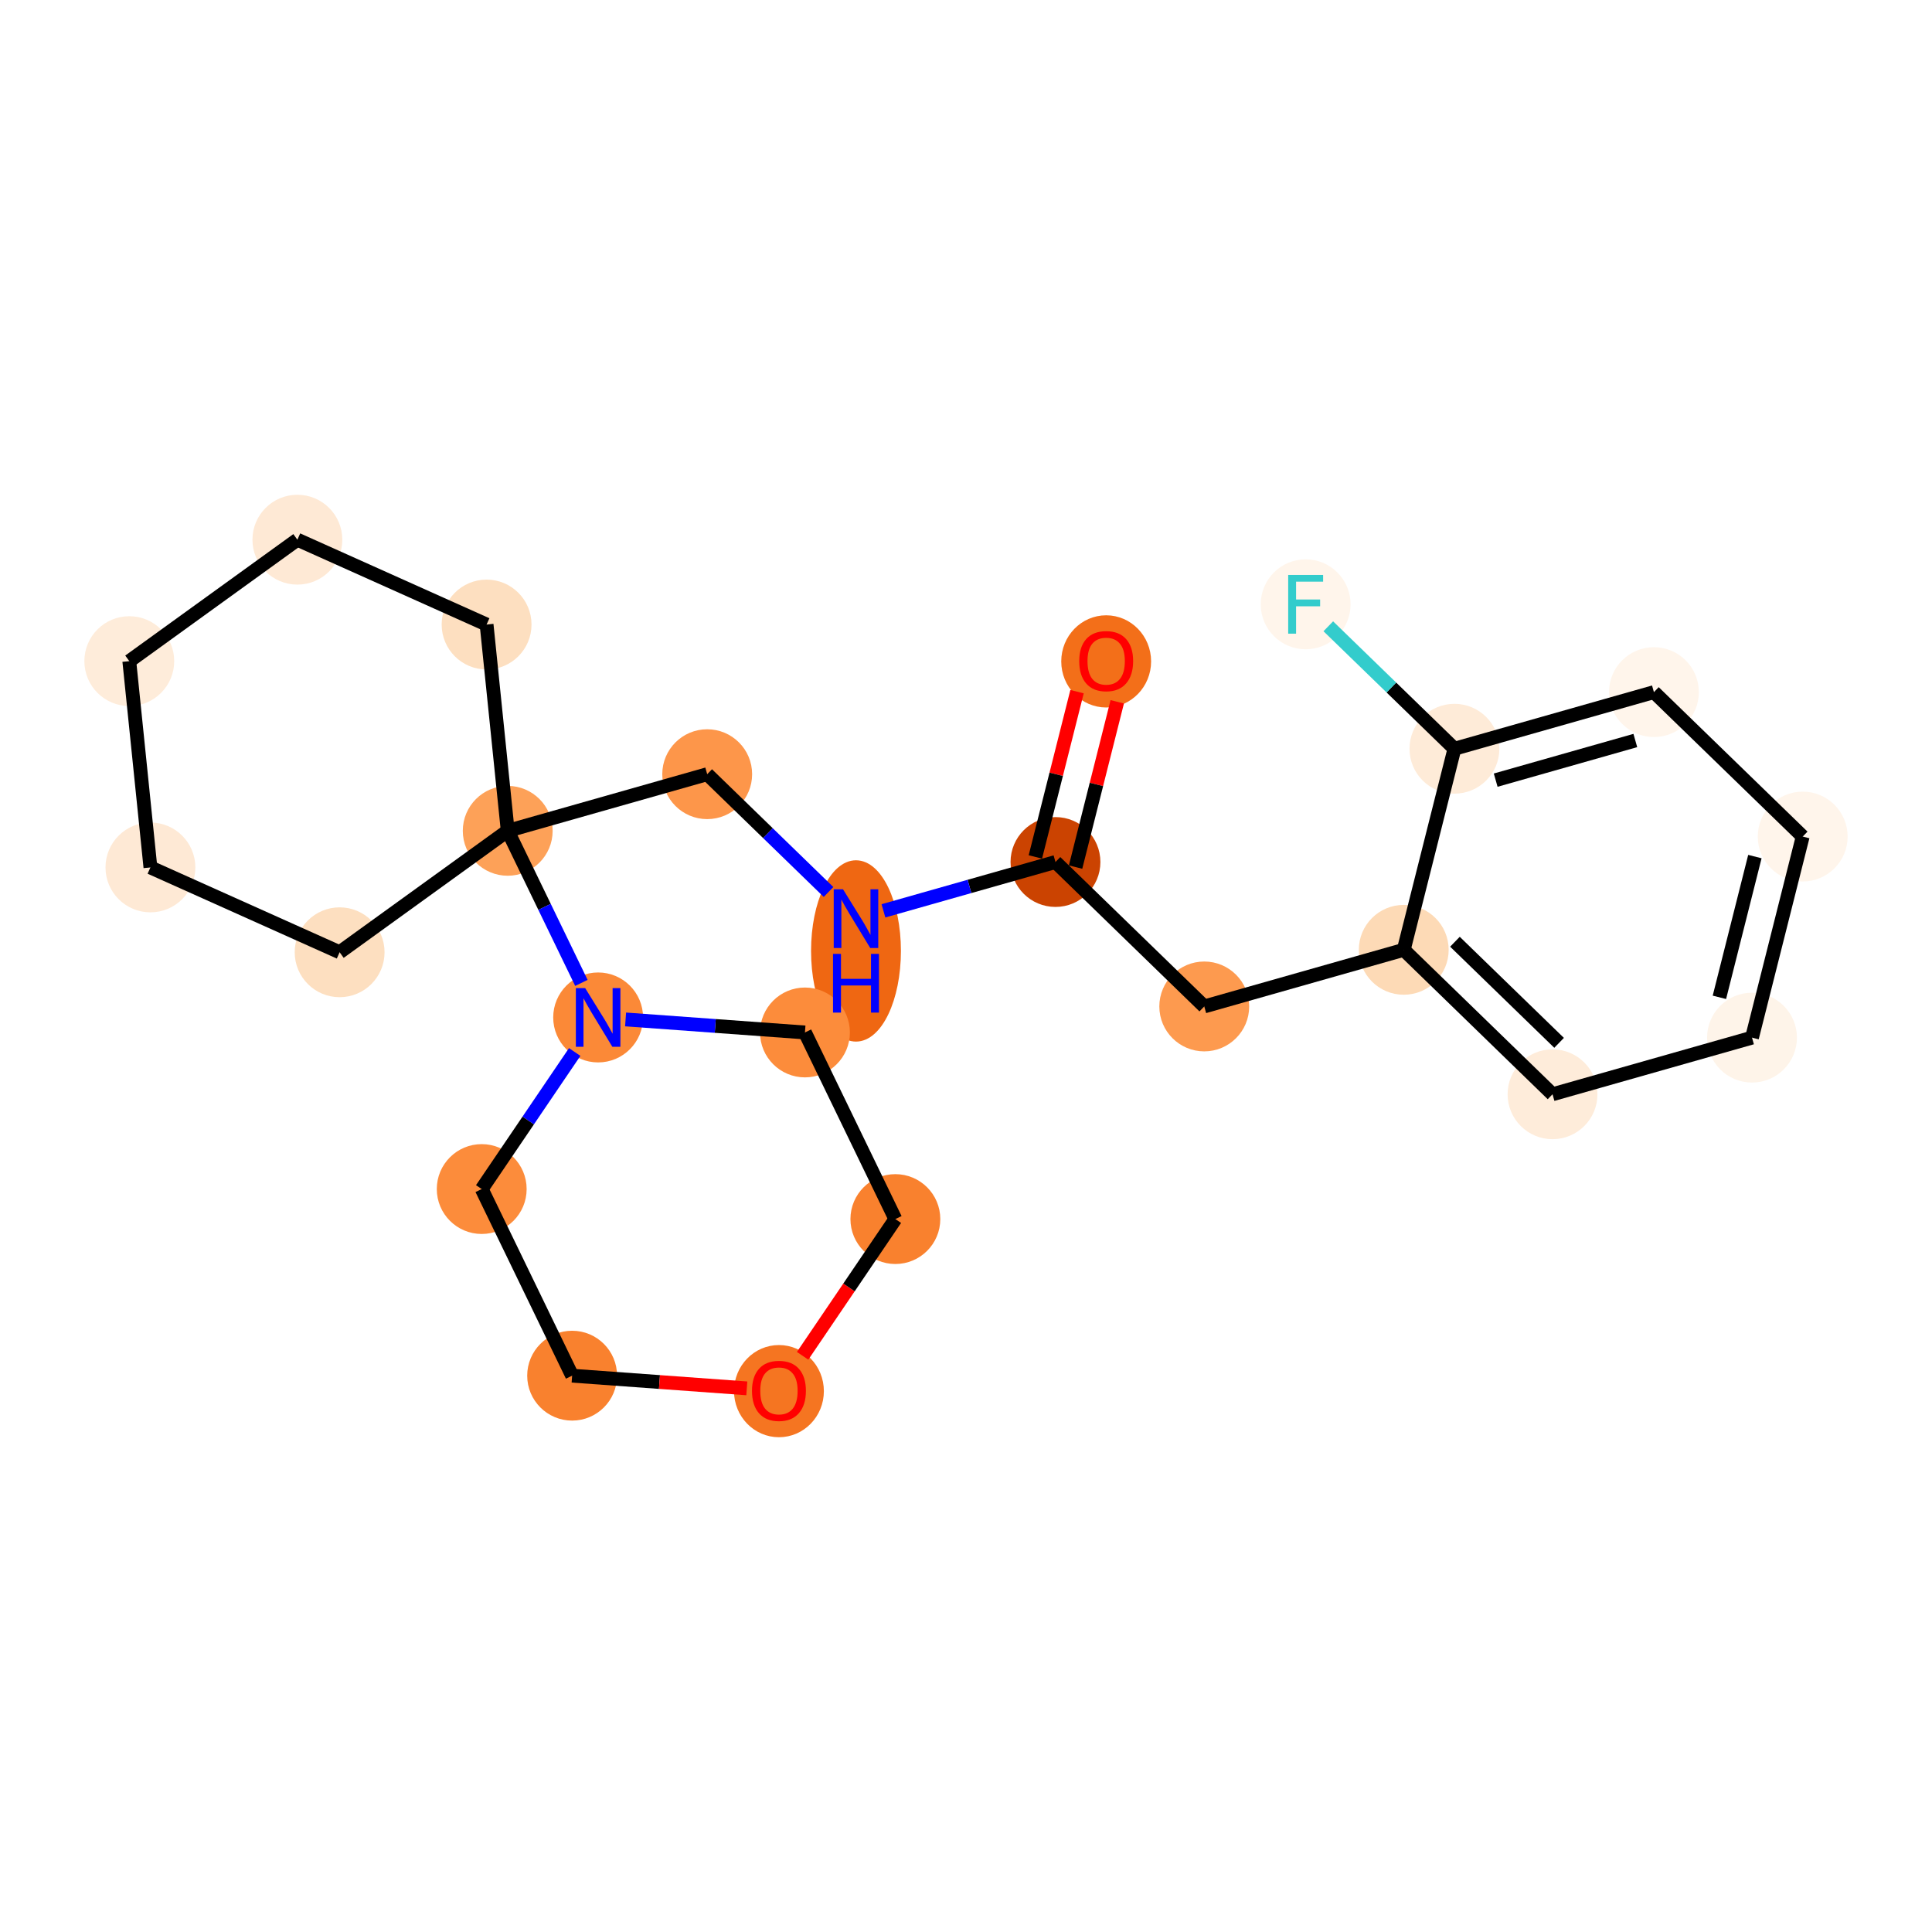 <?xml version='1.0' encoding='iso-8859-1'?>
<svg version='1.1' baseProfile='full'
              xmlns='http://www.w3.org/2000/svg'
                      xmlns:rdkit='http://www.rdkit.org/xml'
                      xmlns:xlink='http://www.w3.org/1999/xlink'
                  xml:space='preserve'
width='280px' height='280px' viewBox='0 0 280 280'>
<!-- END OF HEADER -->
<rect style='opacity:1.0;fill:#FFFFFF;stroke:none' width='280' height='280' x='0' y='0'> </rect>
<ellipse cx='160.315' cy='95.854' rx='6.011' ry='6.18'  style='fill:#F36F19;fill-rule:evenodd;stroke:#F36F19;stroke-width:1.0px;stroke-linecap:butt;stroke-linejoin:miter;stroke-opacity:1' />
<ellipse cx='152.967' cy='124.929' rx='6.011' ry='6.011'  style='fill:#CB4301;fill-rule:evenodd;stroke:#CB4301;stroke-width:1.0px;stroke-linecap:butt;stroke-linejoin:miter;stroke-opacity:1' />
<ellipse cx='174.53' cy='145.862' rx='6.011' ry='6.011'  style='fill:#FD9A4F;fill-rule:evenodd;stroke:#FD9A4F;stroke-width:1.0px;stroke-linecap:butt;stroke-linejoin:miter;stroke-opacity:1' />
<ellipse cx='203.441' cy='137.655' rx='6.011' ry='6.011'  style='fill:#FDDAB6;fill-rule:evenodd;stroke:#FDDAB6;stroke-width:1.0px;stroke-linecap:butt;stroke-linejoin:miter;stroke-opacity:1' />
<ellipse cx='225.004' cy='158.589' rx='6.011' ry='6.011'  style='fill:#FEECDA;fill-rule:evenodd;stroke:#FEECDA;stroke-width:1.0px;stroke-linecap:butt;stroke-linejoin:miter;stroke-opacity:1' />
<ellipse cx='253.914' cy='150.382' rx='6.011' ry='6.011'  style='fill:#FEF4E9;fill-rule:evenodd;stroke:#FEF4E9;stroke-width:1.0px;stroke-linecap:butt;stroke-linejoin:miter;stroke-opacity:1' />
<ellipse cx='261.262' cy='121.241' rx='6.011' ry='6.011'  style='fill:#FFF5EB;fill-rule:evenodd;stroke:#FFF5EB;stroke-width:1.0px;stroke-linecap:butt;stroke-linejoin:miter;stroke-opacity:1' />
<ellipse cx='239.699' cy='100.307' rx='6.011' ry='6.011'  style='fill:#FFF5EB;fill-rule:evenodd;stroke:#FFF5EB;stroke-width:1.0px;stroke-linecap:butt;stroke-linejoin:miter;stroke-opacity:1' />
<ellipse cx='210.788' cy='108.514' rx='6.011' ry='6.011'  style='fill:#FEEBD8;fill-rule:evenodd;stroke:#FEEBD8;stroke-width:1.0px;stroke-linecap:butt;stroke-linejoin:miter;stroke-opacity:1' />
<ellipse cx='189.225' cy='87.58' rx='6.011' ry='6.018'  style='fill:#FFF5EB;fill-rule:evenodd;stroke:#FFF5EB;stroke-width:1.0px;stroke-linecap:butt;stroke-linejoin:miter;stroke-opacity:1' />
<ellipse cx='124.056' cy='137.817' rx='6.011' ry='12.638'  style='fill:#EF6712;fill-rule:evenodd;stroke:#EF6712;stroke-width:1.0px;stroke-linecap:butt;stroke-linejoin:miter;stroke-opacity:1' />
<ellipse cx='102.493' cy='112.202' rx='6.011' ry='6.011'  style='fill:#FD964A;fill-rule:evenodd;stroke:#FD964A;stroke-width:1.0px;stroke-linecap:butt;stroke-linejoin:miter;stroke-opacity:1' />
<ellipse cx='73.583' cy='120.409' rx='6.011' ry='6.011'  style='fill:#FDA158;fill-rule:evenodd;stroke:#FDA158;stroke-width:1.0px;stroke-linecap:butt;stroke-linejoin:miter;stroke-opacity:1' />
<ellipse cx='86.686' cy='147.456' rx='6.011' ry='6.018'  style='fill:#FB8937;fill-rule:evenodd;stroke:#FB8937;stroke-width:1.0px;stroke-linecap:butt;stroke-linejoin:miter;stroke-opacity:1' />
<ellipse cx='69.814' cy='172.326' rx='6.011' ry='6.011'  style='fill:#FC8C3B;fill-rule:evenodd;stroke:#FC8C3B;stroke-width:1.0px;stroke-linecap:butt;stroke-linejoin:miter;stroke-opacity:1' />
<ellipse cx='82.917' cy='199.373' rx='6.011' ry='6.011'  style='fill:#F9812E;fill-rule:evenodd;stroke:#F9812E;stroke-width:1.0px;stroke-linecap:butt;stroke-linejoin:miter;stroke-opacity:1' />
<ellipse cx='112.891' cy='201.614' rx='6.011' ry='6.18'  style='fill:#F57521;fill-rule:evenodd;stroke:#F57521;stroke-width:1.0px;stroke-linecap:butt;stroke-linejoin:miter;stroke-opacity:1' />
<ellipse cx='129.763' cy='176.678' rx='6.011' ry='6.011'  style='fill:#F9812E;fill-rule:evenodd;stroke:#F9812E;stroke-width:1.0px;stroke-linecap:butt;stroke-linejoin:miter;stroke-opacity:1' />
<ellipse cx='116.66' cy='149.631' rx='6.011' ry='6.011'  style='fill:#FC8C3B;fill-rule:evenodd;stroke:#FC8C3B;stroke-width:1.0px;stroke-linecap:butt;stroke-linejoin:miter;stroke-opacity:1' />
<ellipse cx='70.52' cy='90.513' rx='6.011' ry='6.011'  style='fill:#FDDFC0;fill-rule:evenodd;stroke:#FDDFC0;stroke-width:1.0px;stroke-linecap:butt;stroke-linejoin:miter;stroke-opacity:1' />
<ellipse cx='43.098' cy='78.216' rx='6.011' ry='6.011'  style='fill:#FEE9D5;fill-rule:evenodd;stroke:#FEE9D5;stroke-width:1.0px;stroke-linecap:butt;stroke-linejoin:miter;stroke-opacity:1' />
<ellipse cx='18.738' cy='95.817' rx='6.011' ry='6.011'  style='fill:#FEECDA;fill-rule:evenodd;stroke:#FEECDA;stroke-width:1.0px;stroke-linecap:butt;stroke-linejoin:miter;stroke-opacity:1' />
<ellipse cx='21.8' cy='125.713' rx='6.011' ry='6.011'  style='fill:#FEE9D5;fill-rule:evenodd;stroke:#FEE9D5;stroke-width:1.0px;stroke-linecap:butt;stroke-linejoin:miter;stroke-opacity:1' />
<ellipse cx='49.222' cy='138.01' rx='6.011' ry='6.011'  style='fill:#FDDFC0;fill-rule:evenodd;stroke:#FDDFC0;stroke-width:1.0px;stroke-linecap:butt;stroke-linejoin:miter;stroke-opacity:1' />
<path class='bond-0 atom-0 atom-1' d='M 156.093,100.24 L 153.073,112.217' style='fill:none;fill-rule:evenodd;stroke:#FF0000;stroke-width:2.0px;stroke-linecap:butt;stroke-linejoin:miter;stroke-opacity:1' />
<path class='bond-0 atom-0 atom-1' d='M 153.073,112.217 L 150.053,124.194' style='fill:none;fill-rule:evenodd;stroke:#000000;stroke-width:2.0px;stroke-linecap:butt;stroke-linejoin:miter;stroke-opacity:1' />
<path class='bond-0 atom-0 atom-1' d='M 161.921,101.71 L 158.901,113.687' style='fill:none;fill-rule:evenodd;stroke:#FF0000;stroke-width:2.0px;stroke-linecap:butt;stroke-linejoin:miter;stroke-opacity:1' />
<path class='bond-0 atom-0 atom-1' d='M 158.901,113.687 L 155.881,125.663' style='fill:none;fill-rule:evenodd;stroke:#000000;stroke-width:2.0px;stroke-linecap:butt;stroke-linejoin:miter;stroke-opacity:1' />
<path class='bond-1 atom-1 atom-2' d='M 152.967,124.929 L 174.53,145.862' style='fill:none;fill-rule:evenodd;stroke:#000000;stroke-width:2.0px;stroke-linecap:butt;stroke-linejoin:miter;stroke-opacity:1' />
<path class='bond-9 atom-1 atom-10' d='M 152.967,124.929 L 140.501,128.468' style='fill:none;fill-rule:evenodd;stroke:#000000;stroke-width:2.0px;stroke-linecap:butt;stroke-linejoin:miter;stroke-opacity:1' />
<path class='bond-9 atom-1 atom-10' d='M 140.501,128.468 L 128.035,132.006' style='fill:none;fill-rule:evenodd;stroke:#0000FF;stroke-width:2.0px;stroke-linecap:butt;stroke-linejoin:miter;stroke-opacity:1' />
<path class='bond-2 atom-2 atom-3' d='M 174.53,145.862 L 203.441,137.655' style='fill:none;fill-rule:evenodd;stroke:#000000;stroke-width:2.0px;stroke-linecap:butt;stroke-linejoin:miter;stroke-opacity:1' />
<path class='bond-3 atom-3 atom-4' d='M 203.441,137.655 L 225.004,158.589' style='fill:none;fill-rule:evenodd;stroke:#000000;stroke-width:2.0px;stroke-linecap:butt;stroke-linejoin:miter;stroke-opacity:1' />
<path class='bond-3 atom-3 atom-4' d='M 210.862,136.483 L 225.956,151.136' style='fill:none;fill-rule:evenodd;stroke:#000000;stroke-width:2.0px;stroke-linecap:butt;stroke-linejoin:miter;stroke-opacity:1' />
<path class='bond-23 atom-8 atom-3' d='M 210.788,108.514 L 203.441,137.655' style='fill:none;fill-rule:evenodd;stroke:#000000;stroke-width:2.0px;stroke-linecap:butt;stroke-linejoin:miter;stroke-opacity:1' />
<path class='bond-4 atom-4 atom-5' d='M 225.004,158.589 L 253.914,150.382' style='fill:none;fill-rule:evenodd;stroke:#000000;stroke-width:2.0px;stroke-linecap:butt;stroke-linejoin:miter;stroke-opacity:1' />
<path class='bond-5 atom-5 atom-6' d='M 253.914,150.382 L 261.262,121.241' style='fill:none;fill-rule:evenodd;stroke:#000000;stroke-width:2.0px;stroke-linecap:butt;stroke-linejoin:miter;stroke-opacity:1' />
<path class='bond-5 atom-5 atom-6' d='M 249.188,144.541 L 254.332,124.142' style='fill:none;fill-rule:evenodd;stroke:#000000;stroke-width:2.0px;stroke-linecap:butt;stroke-linejoin:miter;stroke-opacity:1' />
<path class='bond-6 atom-6 atom-7' d='M 261.262,121.241 L 239.699,100.307' style='fill:none;fill-rule:evenodd;stroke:#000000;stroke-width:2.0px;stroke-linecap:butt;stroke-linejoin:miter;stroke-opacity:1' />
<path class='bond-7 atom-7 atom-8' d='M 239.699,100.307 L 210.788,108.514' style='fill:none;fill-rule:evenodd;stroke:#000000;stroke-width:2.0px;stroke-linecap:butt;stroke-linejoin:miter;stroke-opacity:1' />
<path class='bond-7 atom-7 atom-8' d='M 237.004,107.32 L 216.766,113.065' style='fill:none;fill-rule:evenodd;stroke:#000000;stroke-width:2.0px;stroke-linecap:butt;stroke-linejoin:miter;stroke-opacity:1' />
<path class='bond-8 atom-8 atom-9' d='M 210.788,108.514 L 201.648,99.64' style='fill:none;fill-rule:evenodd;stroke:#000000;stroke-width:2.0px;stroke-linecap:butt;stroke-linejoin:miter;stroke-opacity:1' />
<path class='bond-8 atom-8 atom-9' d='M 201.648,99.64 L 192.507,90.766' style='fill:none;fill-rule:evenodd;stroke:#33CCCC;stroke-width:2.0px;stroke-linecap:butt;stroke-linejoin:miter;stroke-opacity:1' />
<path class='bond-10 atom-10 atom-11' d='M 120.077,129.273 L 111.285,120.738' style='fill:none;fill-rule:evenodd;stroke:#0000FF;stroke-width:2.0px;stroke-linecap:butt;stroke-linejoin:miter;stroke-opacity:1' />
<path class='bond-10 atom-10 atom-11' d='M 111.285,120.738 L 102.493,112.202' style='fill:none;fill-rule:evenodd;stroke:#000000;stroke-width:2.0px;stroke-linecap:butt;stroke-linejoin:miter;stroke-opacity:1' />
<path class='bond-11 atom-11 atom-12' d='M 102.493,112.202 L 73.583,120.409' style='fill:none;fill-rule:evenodd;stroke:#000000;stroke-width:2.0px;stroke-linecap:butt;stroke-linejoin:miter;stroke-opacity:1' />
<path class='bond-12 atom-12 atom-13' d='M 73.583,120.409 L 78.921,131.429' style='fill:none;fill-rule:evenodd;stroke:#000000;stroke-width:2.0px;stroke-linecap:butt;stroke-linejoin:miter;stroke-opacity:1' />
<path class='bond-12 atom-12 atom-13' d='M 78.921,131.429 L 84.26,142.449' style='fill:none;fill-rule:evenodd;stroke:#0000FF;stroke-width:2.0px;stroke-linecap:butt;stroke-linejoin:miter;stroke-opacity:1' />
<path class='bond-18 atom-12 atom-19' d='M 73.583,120.409 L 70.52,90.513' style='fill:none;fill-rule:evenodd;stroke:#000000;stroke-width:2.0px;stroke-linecap:butt;stroke-linejoin:miter;stroke-opacity:1' />
<path class='bond-24 atom-23 atom-12' d='M 49.222,138.01 L 73.583,120.409' style='fill:none;fill-rule:evenodd;stroke:#000000;stroke-width:2.0px;stroke-linecap:butt;stroke-linejoin:miter;stroke-opacity:1' />
<path class='bond-13 atom-13 atom-14' d='M 83.289,152.463 L 76.552,162.394' style='fill:none;fill-rule:evenodd;stroke:#0000FF;stroke-width:2.0px;stroke-linecap:butt;stroke-linejoin:miter;stroke-opacity:1' />
<path class='bond-13 atom-13 atom-14' d='M 76.552,162.394 L 69.814,172.326' style='fill:none;fill-rule:evenodd;stroke:#000000;stroke-width:2.0px;stroke-linecap:butt;stroke-linejoin:miter;stroke-opacity:1' />
<path class='bond-25 atom-18 atom-13' d='M 116.66,149.631 L 103.662,148.688' style='fill:none;fill-rule:evenodd;stroke:#000000;stroke-width:2.0px;stroke-linecap:butt;stroke-linejoin:miter;stroke-opacity:1' />
<path class='bond-25 atom-18 atom-13' d='M 103.662,148.688 L 90.665,147.745' style='fill:none;fill-rule:evenodd;stroke:#0000FF;stroke-width:2.0px;stroke-linecap:butt;stroke-linejoin:miter;stroke-opacity:1' />
<path class='bond-14 atom-14 atom-15' d='M 69.814,172.326 L 82.917,199.373' style='fill:none;fill-rule:evenodd;stroke:#000000;stroke-width:2.0px;stroke-linecap:butt;stroke-linejoin:miter;stroke-opacity:1' />
<path class='bond-15 atom-15 atom-16' d='M 82.917,199.373 L 95.575,200.291' style='fill:none;fill-rule:evenodd;stroke:#000000;stroke-width:2.0px;stroke-linecap:butt;stroke-linejoin:miter;stroke-opacity:1' />
<path class='bond-15 atom-15 atom-16' d='M 95.575,200.291 L 108.233,201.21' style='fill:none;fill-rule:evenodd;stroke:#FF0000;stroke-width:2.0px;stroke-linecap:butt;stroke-linejoin:miter;stroke-opacity:1' />
<path class='bond-16 atom-16 atom-17' d='M 116.32,196.493 L 123.041,186.586' style='fill:none;fill-rule:evenodd;stroke:#FF0000;stroke-width:2.0px;stroke-linecap:butt;stroke-linejoin:miter;stroke-opacity:1' />
<path class='bond-16 atom-16 atom-17' d='M 123.041,186.586 L 129.763,176.678' style='fill:none;fill-rule:evenodd;stroke:#000000;stroke-width:2.0px;stroke-linecap:butt;stroke-linejoin:miter;stroke-opacity:1' />
<path class='bond-17 atom-17 atom-18' d='M 129.763,176.678 L 116.66,149.631' style='fill:none;fill-rule:evenodd;stroke:#000000;stroke-width:2.0px;stroke-linecap:butt;stroke-linejoin:miter;stroke-opacity:1' />
<path class='bond-19 atom-19 atom-20' d='M 70.52,90.513 L 43.098,78.216' style='fill:none;fill-rule:evenodd;stroke:#000000;stroke-width:2.0px;stroke-linecap:butt;stroke-linejoin:miter;stroke-opacity:1' />
<path class='bond-20 atom-20 atom-21' d='M 43.098,78.216 L 18.738,95.817' style='fill:none;fill-rule:evenodd;stroke:#000000;stroke-width:2.0px;stroke-linecap:butt;stroke-linejoin:miter;stroke-opacity:1' />
<path class='bond-21 atom-21 atom-22' d='M 18.738,95.817 L 21.8,125.713' style='fill:none;fill-rule:evenodd;stroke:#000000;stroke-width:2.0px;stroke-linecap:butt;stroke-linejoin:miter;stroke-opacity:1' />
<path class='bond-22 atom-22 atom-23' d='M 21.8,125.713 L 49.222,138.01' style='fill:none;fill-rule:evenodd;stroke:#000000;stroke-width:2.0px;stroke-linecap:butt;stroke-linejoin:miter;stroke-opacity:1' />
<path  class='atom-0' d='M 156.408 95.812
Q 156.408 93.768, 157.418 92.626
Q 158.427 91.484, 160.315 91.484
Q 162.202 91.484, 163.212 92.626
Q 164.222 93.768, 164.222 95.812
Q 164.222 97.879, 163.2 99.058
Q 162.178 100.224, 160.315 100.224
Q 158.439 100.224, 157.418 99.058
Q 156.408 97.891, 156.408 95.812
M 160.315 99.262
Q 161.613 99.262, 162.31 98.396
Q 163.019 97.519, 163.019 95.812
Q 163.019 94.141, 162.31 93.299
Q 161.613 92.446, 160.315 92.446
Q 159.016 92.446, 158.307 93.287
Q 157.61 94.129, 157.61 95.812
Q 157.61 97.531, 158.307 98.396
Q 159.016 99.262, 160.315 99.262
' fill='#FF0000'/>
<path  class='atom-9' d='M 186.695 83.325
L 191.756 83.325
L 191.756 84.299
L 187.837 84.299
L 187.837 86.883
L 191.323 86.883
L 191.323 87.869
L 187.837 87.869
L 187.837 91.836
L 186.695 91.836
L 186.695 83.325
' fill='#33CCCC'/>
<path  class='atom-10' d='M 122.175 128.88
L 124.964 133.388
Q 125.24 133.833, 125.685 134.639
Q 126.13 135.444, 126.154 135.492
L 126.154 128.88
L 127.284 128.88
L 127.284 137.391
L 126.118 137.391
L 123.125 132.463
Q 122.776 131.886, 122.403 131.225
Q 122.043 130.563, 121.935 130.359
L 121.935 137.391
L 120.829 137.391
L 120.829 128.88
L 122.175 128.88
' fill='#0000FF'/>
<path  class='atom-10' d='M 120.726 138.243
L 121.881 138.243
L 121.881 141.861
L 126.232 141.861
L 126.232 138.243
L 127.386 138.243
L 127.386 146.754
L 126.232 146.754
L 126.232 142.823
L 121.881 142.823
L 121.881 146.754
L 120.726 146.754
L 120.726 138.243
' fill='#0000FF'/>
<path  class='atom-13' d='M 84.804 143.2
L 87.593 147.708
Q 87.87 148.153, 88.314 148.958
Q 88.759 149.764, 88.783 149.812
L 88.783 143.2
L 89.913 143.2
L 89.913 151.711
L 88.747 151.711
L 85.754 146.783
Q 85.405 146.206, 85.033 145.544
Q 84.672 144.883, 84.564 144.679
L 84.564 151.711
L 83.458 151.711
L 83.458 143.2
L 84.804 143.2
' fill='#0000FF'/>
<path  class='atom-16' d='M 108.984 201.572
Q 108.984 199.529, 109.994 198.387
Q 111.004 197.245, 112.891 197.245
Q 114.779 197.245, 115.788 198.387
Q 116.798 199.529, 116.798 201.572
Q 116.798 203.64, 115.776 204.818
Q 114.754 205.984, 112.891 205.984
Q 111.016 205.984, 109.994 204.818
Q 108.984 203.652, 108.984 201.572
M 112.891 205.022
Q 114.19 205.022, 114.887 204.157
Q 115.596 203.279, 115.596 201.572
Q 115.596 199.901, 114.887 199.06
Q 114.19 198.206, 112.891 198.206
Q 111.593 198.206, 110.884 199.048
Q 110.186 199.889, 110.186 201.572
Q 110.186 203.291, 110.884 204.157
Q 111.593 205.022, 112.891 205.022
' fill='#FF0000'/>
</svg>
